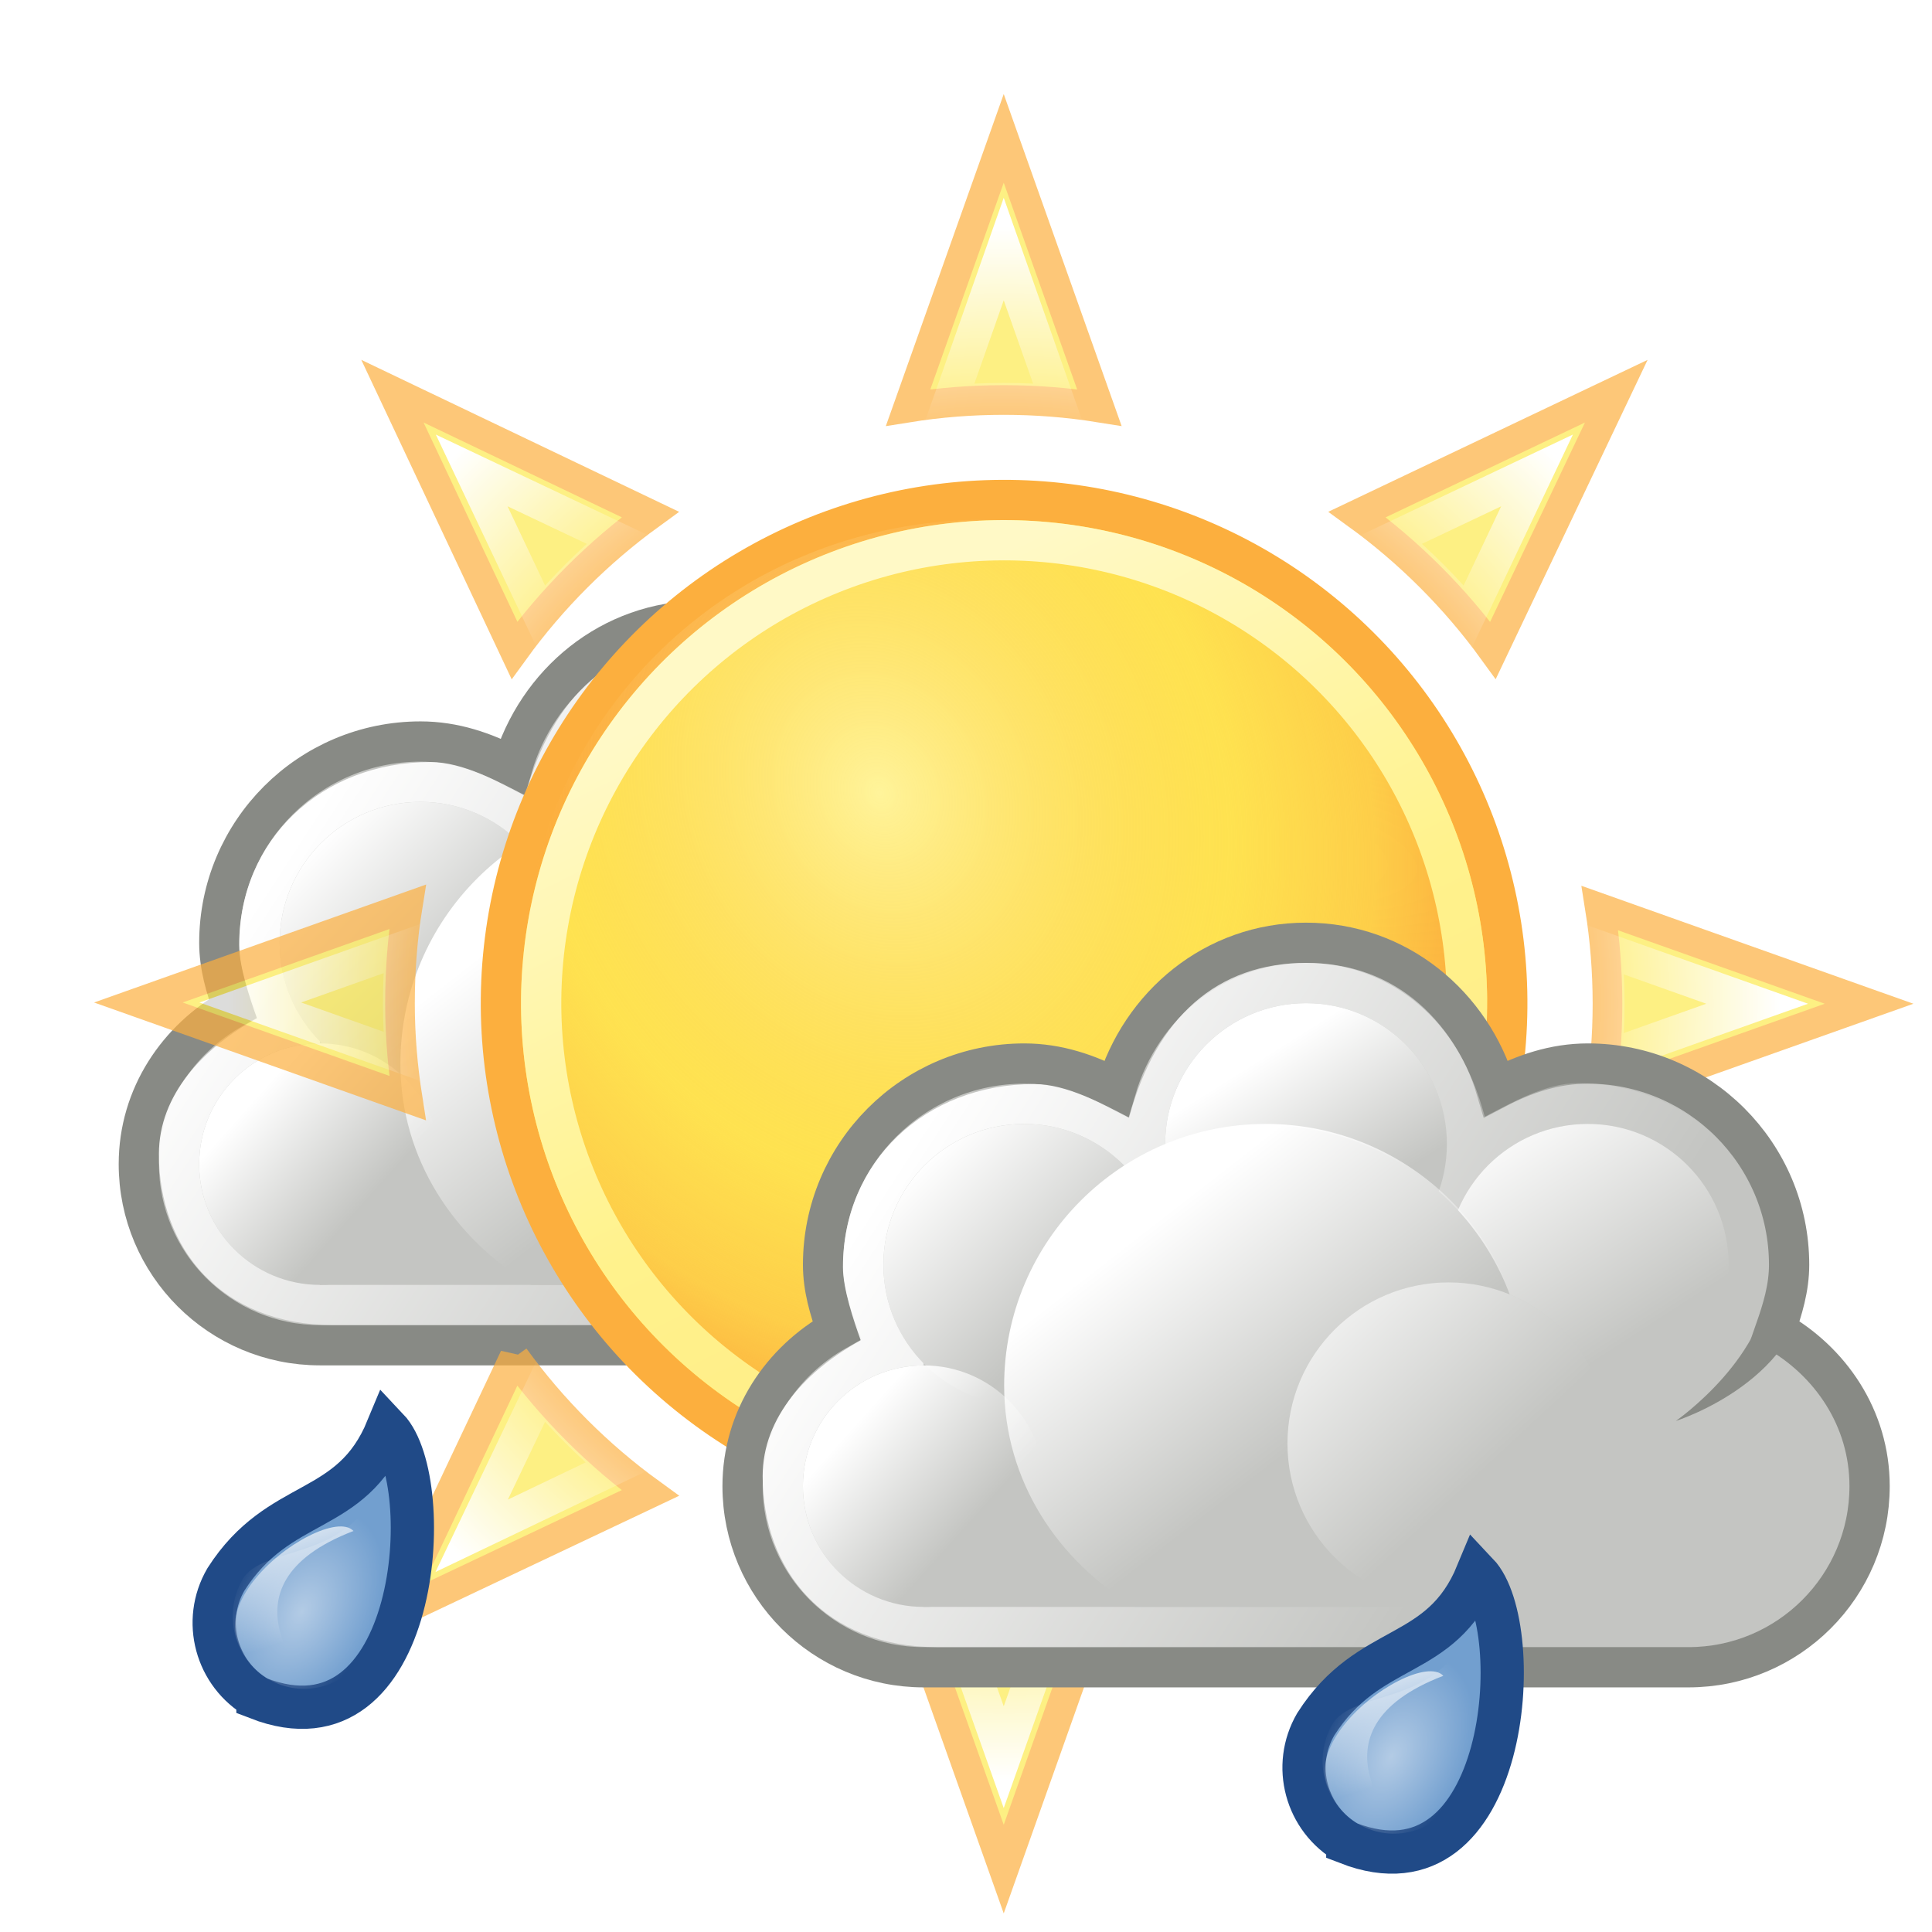 <?xml version="1.0" encoding="UTF-8" standalone="no"?>
<!-- Created with Inkscape (http://www.inkscape.org/) -->

<svg
   xmlns:dc="http://purl.org/dc/elements/1.1/"
   xmlns:cc="http://creativecommons.org/ns#"
   xmlns:rdf="http://www.w3.org/1999/02/22-rdf-syntax-ns#"
   xmlns:svg="http://www.w3.org/2000/svg"
   xmlns="http://www.w3.org/2000/svg"
   xmlns:xlink="http://www.w3.org/1999/xlink"
   xmlns:sodipodi="http://sodipodi.sourceforge.net/DTD/sodipodi-0.dtd"
   xmlns:inkscape="http://www.inkscape.org/namespaces/inkscape"
   width="51.2"
   height="51.2"
   id="svg1306"
   sodipodi:version="0.32"
   inkscape:version="0.92.1 r"
   sodipodi:docname="partlyCloudy,drizzle.svg"
   inkscape:output_extension="org.inkscape.output.svg.inkscape"
   version="1.1"
   inkscape:export-filename="partlyCloudy,drizzle.png"
   inkscape:export-xdpi="180"
   inkscape:export-ydpi="180">
  <defs
     id="defs1308">
    <inkscape:perspective
       sodipodi:type="inkscape:persp3d"
       inkscape:vp_x="0 : 25.6 : 1"
       inkscape:vp_y="0 : 1066.6667 : 0"
       inkscape:vp_z="51.2 : 25.6 : 1"
       inkscape:persp3d-origin="25.6 : 17.066667 : 1"
       id="perspective27908" />
    <linearGradient
       inkscape:collect="always"
       xlink:href="#linearGradient6538"
       id="linearGradient6724"
       gradientUnits="userSpaceOnUse"
       x1="284.802"
       y1="-441.233"
       x2="288.9"
       y2="-436.831"
       gradientTransform="matrix(1.127,0,0,1.127,-33.278,26.521)" />
    <linearGradient
       inkscape:collect="always"
       xlink:href="#linearGradient6549"
       id="linearGradient6722"
       gradientUnits="userSpaceOnUse"
       x1="286.666"
       y1="-439.484"
       x2="289.766"
       y2="-436.707"
       gradientTransform="matrix(0.966,0,0,0.966,10.486,-38.068)" />
    <linearGradient
       inkscape:collect="always"
       xlink:href="#linearGradient6527"
       id="linearGradient6720"
       gradientUnits="userSpaceOnUse"
       x1="275.942"
       y1="-437.105"
       x2="279.975"
       y2="-431.918"
       gradientTransform="scale(1.067)" />
    <linearGradient
       inkscape:collect="always"
       xlink:href="#linearGradient6538"
       id="linearGradient6718"
       gradientUnits="userSpaceOnUse"
       x1="285.941"
       y1="-439.939"
       x2="289.391"
       y2="-436.443"
       gradientTransform="matrix(1.127,0,0,1.127,-33.278,26.521)" />
    <linearGradient
       inkscape:collect="always"
       xlink:href="#linearGradient6513"
       id="linearGradient6716"
       gradientUnits="userSpaceOnUse"
       x1="286.512"
       y1="-441.291"
       x2="289.854"
       y2="-436.145"
       gradientTransform="matrix(1.127,0,0,1.127,-18.345,26.521)" />
    <linearGradient
       inkscape:collect="always"
       xlink:href="#linearGradient6497"
       id="linearGradient6714"
       gradientUnits="userSpaceOnUse"
       x1="287.517"
       y1="-439.753"
       x2="289.676"
       y2="-436.322"
       gradientTransform="matrix(1.127,0,0,1.127,-25.811,23.321)" />
    <linearGradient
       inkscape:collect="always"
       xlink:href="#linearGradient6470"
       id="linearGradient6712"
       gradientUnits="userSpaceOnUse"
       x1="271.022"
       y1="-441.052"
       x2="285.029"
       y2="-431.97"
       gradientTransform="scale(1.067)" />
    <linearGradient
       inkscape:collect="always"
       xlink:href="#linearGradient6538"
       id="linearGradient6839"
       gradientUnits="userSpaceOnUse"
       x1="284.802"
       y1="-441.233"
       x2="288.9"
       y2="-436.831"
       gradientTransform="matrix(1.127,0,0,1.127,-33.278,26.521)" />
    <linearGradient
       inkscape:collect="always"
       id="linearGradient6549">
      <stop
         style="stop-color:#ffffff;stop-opacity:1;"
         offset="0"
         id="stop6551" />
      <stop
         style="stop-color:#ffffff;stop-opacity:0;"
         offset="1"
         id="stop6553" />
    </linearGradient>
    <linearGradient
       inkscape:collect="always"
       xlink:href="#linearGradient6549"
       id="linearGradient6837"
       gradientUnits="userSpaceOnUse"
       x1="286.666"
       y1="-439.484"
       x2="289.766"
       y2="-436.707"
       gradientTransform="matrix(0.966,0,0,0.966,10.486,-38.068)" />
    <linearGradient
       inkscape:collect="always"
       id="linearGradient6527">
      <stop
         style="stop-color:#ffffff;stop-opacity:1;"
         offset="0"
         id="stop6530" />
      <stop
         style="stop-color:#ffffff;stop-opacity:0;"
         offset="1"
         id="stop6532" />
    </linearGradient>
    <linearGradient
       inkscape:collect="always"
       xlink:href="#linearGradient6527"
       id="linearGradient6835"
       gradientUnits="userSpaceOnUse"
       x1="275.942"
       y1="-437.105"
       x2="279.975"
       y2="-431.918"
       gradientTransform="scale(1.067)" />
    <linearGradient
       inkscape:collect="always"
       id="linearGradient6538">
      <stop
         style="stop-color:#ffffff;stop-opacity:1;"
         offset="0"
         id="stop6540" />
      <stop
         style="stop-color:#ffffff;stop-opacity:0;"
         offset="1"
         id="stop6542" />
    </linearGradient>
    <linearGradient
       inkscape:collect="always"
       xlink:href="#linearGradient6538"
       id="linearGradient6833"
       gradientUnits="userSpaceOnUse"
       x1="285.941"
       y1="-439.939"
       x2="289.391"
       y2="-436.443"
       gradientTransform="matrix(1.127,0,0,1.127,-33.278,26.521)" />
    <linearGradient
       inkscape:collect="always"
       id="linearGradient6513">
      <stop
         style="stop-color:#ffffff;stop-opacity:1;"
         offset="0"
         id="stop6515" />
      <stop
         style="stop-color:#ffffff;stop-opacity:0;"
         offset="1"
         id="stop6517" />
    </linearGradient>
    <linearGradient
       inkscape:collect="always"
       xlink:href="#linearGradient6513"
       id="linearGradient6831"
       gradientUnits="userSpaceOnUse"
       x1="286.512"
       y1="-441.291"
       x2="289.854"
       y2="-436.145"
       gradientTransform="matrix(1.127,0,0,1.127,-18.345,26.521)" />
    <linearGradient
       inkscape:collect="always"
       id="linearGradient6497">
      <stop
         style="stop-color:#ffffff;stop-opacity:1;"
         offset="0"
         id="stop6499" />
      <stop
         style="stop-color:#ffffff;stop-opacity:0;"
         offset="1"
         id="stop6501" />
    </linearGradient>
    <linearGradient
       inkscape:collect="always"
       xlink:href="#linearGradient6497"
       id="linearGradient6829"
       gradientUnits="userSpaceOnUse"
       x1="287.517"
       y1="-439.753"
       x2="289.676"
       y2="-436.322"
       gradientTransform="matrix(1.127,0,0,1.127,-25.811,23.321)" />
    <linearGradient
       inkscape:collect="always"
       id="linearGradient6470">
      <stop
         style="stop-color:#ffffff;stop-opacity:1;"
         offset="0"
         id="stop6472" />
      <stop
         style="stop-color:#ffffff;stop-opacity:0;"
         offset="1"
         id="stop6474" />
    </linearGradient>
    <linearGradient
       inkscape:collect="always"
       xlink:href="#linearGradient6470"
       id="linearGradient6827"
       gradientUnits="userSpaceOnUse"
       x1="271.022"
       y1="-441.052"
       x2="285.029"
       y2="-431.97"
       gradientTransform="scale(1.067)" />
    <linearGradient
       id="linearGradient4083">
      <stop
         id="stop4085"
         offset="0"
         style="stop-color:#ffffff;stop-opacity:0;" />
      <stop
         style="stop-color:#ffffff;stop-opacity:0;"
         offset="0.75"
         id="stop4089" />
      <stop
         id="stop4087"
         offset="1"
         style="stop-color:#ffffff;stop-opacity:1;" />
    </linearGradient>
    <linearGradient
       id="linearGradient4032">
      <stop
         id="stop4034"
         offset="0"
         style="stop-color:#fff7c2;stop-opacity:0.638" />
      <stop
         style="stop-color:#fcaf3e;stop-opacity:0.183;"
         offset="0.594"
         id="stop4036" />
      <stop
         id="stop4038"
         offset="0.839"
         style="stop-color:#fcaf3e;stop-opacity:0.505;" />
      <stop
         id="stop4040"
         offset="1"
         style="stop-color:#fcaf3e;stop-opacity:1;" />
    </linearGradient>
    <linearGradient
       id="linearGradient4026">
      <stop
         id="stop4028"
         offset="0"
         style="stop-color:#fff9c6;stop-opacity:1" />
      <stop
         style="stop-color:#fff28c;stop-opacity:1;"
         offset="0.542"
         id="stop4042" />
      <stop
         id="stop4030"
         offset="1"
         style="stop-color:#ffea85;stop-opacity:1;" />
    </linearGradient>
    <linearGradient
       inkscape:collect="always"
       xlink:href="#linearGradient4026"
       id="linearGradient3168"
       gradientUnits="userSpaceOnUse"
       x1="-28.969"
       y1="-25.327"
       x2="-37.197"
       y2="-9.559"
       gradientTransform="matrix(1.291,0,0,1.291,35.83,58.38)" />
    <radialGradient
       inkscape:collect="always"
       xlink:href="#linearGradient4032"
       id="radialGradient4020"
       cx="-33.519"
       cy="-22.113"
       fx="-33.519"
       fy="-22.113"
       r="9.5"
       gradientUnits="userSpaceOnUse"
       gradientTransform="matrix(0.653,1.751,-1.477,0.674,7.797,96.439)" />
    <radialGradient
       inkscape:collect="always"
       xlink:href="#linearGradient4083"
       id="radialGradient4081"
       cx="24"
       cy="23.382"
       fx="24"
       fy="23.382"
       r="19.142"
       gradientTransform="matrix(1.074,0,0,1.075,-0.172,0.455)"
       gradientUnits="userSpaceOnUse" />
    <radialGradient
       inkscape:collect="always"
       xlink:href="#linearGradient6549"
       id="radialGradient39342"
       gradientUnits="userSpaceOnUse"
       gradientTransform="matrix(0.075,0.044,-0.066,0.117,221.307,-202.473)"
       cx="21.92"
       cy="-382.965"
       fx="21.92"
       fy="-382.965"
       r="21.744" />
    <radialGradient
       inkscape:collect="always"
       xlink:href="#linearGradient6549"
       id="radialGradient39338"
       gradientUnits="userSpaceOnUse"
       gradientTransform="matrix(0.075,0.044,-0.066,0.117,221.307,-202.473)"
       cx="21.92"
       cy="-382.965"
       fx="21.92"
       fy="-382.965"
       r="21.744" />
    <linearGradient
       inkscape:collect="always"
       xlink:href="#linearGradient6549"
       id="linearGradient6734"
       gradientUnits="userSpaceOnUse"
       gradientTransform="matrix(-0.057,0.11,-0.099,-0.063,212.165,-272.735)"
       x1="6.894"
       y1="-359.824"
       x2="27.4"
       y2="-381.302" />
    <linearGradient
       inkscape:collect="always"
       xlink:href="#linearGradient6549"
       id="linearGradient6736"
       gradientUnits="userSpaceOnUse"
       gradientTransform="matrix(-0.057,0.11,-0.099,-0.063,212.165,-272.735)"
       x1="6.894"
       y1="-359.824"
       x2="27.4"
       y2="-381.302" />
    <filter
       style="color-interpolation-filters:sRGB;"
       inkscape:label="Drop Shadow"
       id="filter50379"
       x="-0.2"
       y="-0.2"
       width="1.7"
       height="1.7">
      <feFlood
         flood-opacity="0.498"
         flood-color="rgb(0,0,0)"
         result="flood"
         id="feFlood50369" />
      <feComposite
         in="flood"
         in2="SourceGraphic"
         operator="in"
         result="composite1"
         id="feComposite50371" />
      <feGaussianBlur
         in="composite1"
         stdDeviation="0.6"
         result="blur"
         id="feGaussianBlur50373" />
      <feOffset
         dx="1"
         dy="1"
         result="offset"
         id="feOffset50375" />
      <feComposite
         in="SourceGraphic"
         in2="offset"
         operator="over"
         result="composite2"
         id="feComposite50377" />
    </filter>
    <filter
       style="color-interpolation-filters:sRGB;"
       inkscape:label="Drop Shadow"
       id="filter50391"
       x="-0.2"
       y="-0.2"
       width="1.7"
       height="1.7">
      <feFlood
         flood-opacity="0.498"
         flood-color="rgb(0,0,0)"
         result="flood"
         id="feFlood50381" />
      <feComposite
         in="flood"
         in2="SourceGraphic"
         operator="in"
         result="composite1"
         id="feComposite50383" />
      <feGaussianBlur
         in="composite1"
         stdDeviation="0.6"
         result="blur"
         id="feGaussianBlur50385" />
      <feOffset
         dx="1"
         dy="1"
         result="offset"
         id="feOffset50387" />
      <feComposite
         in="SourceGraphic"
         in2="offset"
         operator="over"
         result="composite2"
         id="feComposite50389" />
    </filter>
    <filter
       style="color-interpolation-filters:sRGB;"
       inkscape:label="Drop Shadow"
       id="filter50403"
       x="-0.2"
       y="-0.2"
       width="1.7"
       height="1.7">
      <feFlood
         flood-opacity="0.498"
         flood-color="rgb(0,0,0)"
         result="flood"
         id="feFlood50393" />
      <feComposite
         in="flood"
         in2="SourceGraphic"
         operator="in"
         result="composite1"
         id="feComposite50395" />
      <feGaussianBlur
         in="composite1"
         stdDeviation="0.6"
         result="blur"
         id="feGaussianBlur50397" />
      <feOffset
         dx="1"
         dy="1"
         result="offset"
         id="feOffset50399" />
      <feComposite
         in="SourceGraphic"
         in2="offset"
         operator="over"
         result="composite2"
         id="feComposite50401" />
    </filter>
    <filter
       style="color-interpolation-filters:sRGB;"
       inkscape:label="Drop Shadow"
       id="filter50415"
       width="1.4"
       height="1.4">
      <feFlood
         flood-opacity="0.498"
         flood-color="rgb(0,0,0)"
         result="flood"
         id="feFlood50405" />
      <feComposite
         in="flood"
         in2="SourceGraphic"
         operator="in"
         result="composite1"
         id="feComposite50407" />
      <feGaussianBlur
         in="composite1"
         stdDeviation="0.6"
         result="blur"
         id="feGaussianBlur50409" />
      <feOffset
         dx="1"
         dy="1"
         result="offset"
         id="feOffset50411" />
      <feComposite
         in="SourceGraphic"
         in2="offset"
         operator="over"
         result="composite2"
         id="feComposite50413" />
    </filter>
    <filter
       style="color-interpolation-filters:sRGB;"
       inkscape:label="Drop Shadow"
       id="filter50427">
      <feFlood
         flood-opacity="0.498"
         flood-color="rgb(0,0,0)"
         result="flood"
         id="feFlood50417" />
      <feComposite
         in="flood"
         in2="SourceGraphic"
         operator="in"
         result="composite1"
         id="feComposite50419" />
      <feGaussianBlur
         in="composite1"
         stdDeviation="0.6"
         result="blur"
         id="feGaussianBlur50421" />
      <feOffset
         dx="1"
         dy="1"
         result="offset"
         id="feOffset50423" />
      <feComposite
         in="SourceGraphic"
         in2="offset"
         operator="over"
         result="composite2"
         id="feComposite50425" />
    </filter>
    <filter
       style="color-interpolation-filters:sRGB;"
       inkscape:label="Drop Shadow"
       id="filter50439"
       width="1.4"
       height="1.4">
      <feFlood
         flood-opacity="0.498"
         flood-color="rgb(0,0,0)"
         result="flood"
         id="feFlood50429" />
      <feComposite
         in="flood"
         in2="SourceGraphic"
         operator="in"
         result="composite1"
         id="feComposite50431" />
      <feGaussianBlur
         in="composite1"
         stdDeviation="0.6"
         result="blur"
         id="feGaussianBlur50433" />
      <feOffset
         dx="1"
         dy="1"
         result="offset"
         id="feOffset50435" />
      <feComposite
         in="SourceGraphic"
         in2="offset"
         operator="over"
         result="composite2"
         id="feComposite50437" />
    </filter>
  </defs>
  <sodipodi:namedview
     id="base"
     pagecolor="#ffffff"
     bordercolor="#666666"
     borderopacity="1.0"
     inkscape:pageopacity="0.0"
     inkscape:pageshadow="2"
     inkscape:zoom="7.4538601"
     inkscape:cx="20.301427"
     inkscape:cy="20.800039"
     inkscape:current-layer="layer1"
     showgrid="true"
     inkscape:grid-bbox="true"
     inkscape:document-units="px"
     inkscape:window-width="1272"
     inkscape:window-height="965"
     inkscape:window-x="442"
     inkscape:window-y="25"
     inkscape:showpageshadow="false"
     inkscape:window-maximized="0" />
  <g
     id="layer1"
     inkscape:label="Layer 1"
     inkscape:groupmode="layer">
    <g
       id="g6783"
       transform="translate(-281.589,490.651)"
       style="filter:url(#filter50439)">
      <path
         sodipodi:nodetypes="ccsscsssscsscc"
         id="path6785"
         d="m 299.2,-475.2 c -2.422,0 -4.384,1.654 -5.033,3.867 -0.739,-0.388 -1.541,-0.667 -2.433,-0.667 -2.944,0 -5.333,2.389 -5.333,5.333 0,0.618 0.173,1.182 0.367,1.733 -1.465,0.822 -2.5,2.335 -2.5,4.133 0,2.65 2.15,4.8 4.8,4.8 0.189,0 20.078,0 20.267,0 2.65,0 4.8,-2.15 4.8,-4.8 0,-1.798 -1.035,-3.311 -2.5,-4.133 0.193,-0.552 0.367,-1.116 0.367,-1.733 0,-2.944 -2.389,-5.333 -5.333,-5.333 -0.893,0 -1.694,0.279 -2.433,0.667 C 303.584,-473.546 301.622,-475.2 299.2,-475.2 Z"
         style="fill:#c4c5c2;fill-opacity:1;stroke:#888a85;stroke-width:1.067;stroke-linecap:butt;stroke-linejoin:miter;stroke-miterlimit:2;stroke-dasharray:none;stroke-dashoffset:0;stroke-opacity:1"
         inkscape:connector-curvature="0" />
      <path
         sodipodi:nodetypes="ccsscsssscsscc"
         id="path6787"
         d="m 299.2,-474.667 c -2.336,0 -3.972,1.425 -4.689,4.1 -0.713,-0.367 -1.651,-0.889 -2.511,-0.889 -2.898,0 -5.072,2.068 -5.072,4.849 0,0.583 0.285,1.422 0.471,1.943 -1.413,0.776 -2.599,2.017 -2.599,3.597 0,2.502 1.649,4.533 4.629,4.533 0.182,0 19.361,0 19.543,0 2.956,0 4.629,-2.031 4.629,-4.533 0,-1.699 -1.187,-2.844 -2.599,-3.621 0.186,-0.521 0.495,-1.337 0.495,-1.92 0,-2.78 -2.257,-4.872 -5.096,-4.872 -0.861,0 -1.751,0.522 -2.464,0.889 -0.692,-2.583 -2.4,-4.076 -4.736,-4.076 z"
         style="opacity:1;fill:url(#linearGradient6827);fill-opacity:1;stroke:none;stroke-width:1.067;stroke-linecap:butt;stroke-linejoin:miter;stroke-miterlimit:2;stroke-dasharray:none;stroke-dashoffset:0;stroke-opacity:1"
         inkscape:connector-curvature="0" />
      <g
         id="g6789">
        <circle
           style="opacity:1;fill:#c4c5c2;fill-opacity:1;stroke:none;stroke-width:1.127;stroke-linecap:butt;stroke-linejoin:miter;stroke-miterlimit:2;stroke-dasharray:none;stroke-dashoffset:0;stroke-opacity:1"
           id="path6791"
           cx="299.2"
           cy="-469.867"
           r="3.733" />
        <circle
           style="opacity:1;fill:url(#linearGradient6829);fill-opacity:1;stroke:none;stroke-width:1.127;stroke-linecap:butt;stroke-linejoin:miter;stroke-miterlimit:2;stroke-dasharray:none;stroke-dashoffset:0;stroke-opacity:1"
           id="path6793"
           cx="299.2"
           cy="-469.867"
           r="3.733" />
      </g>
      <rect
         y="-467.2"
         x="289.067"
         height="9.6"
         width="21.333"
         id="rect6795"
         style="opacity:1;fill:#c4c5c2;fill-opacity:1;stroke:none;stroke-width:1.067;stroke-linecap:butt;stroke-linejoin:miter;stroke-miterlimit:2;stroke-dasharray:none;stroke-dashoffset:0;stroke-opacity:1" />
      <circle
         id="path6797"
         style="opacity:1;fill:#c4c5c2;fill-opacity:1;stroke:none;stroke-width:0.966;stroke-linecap:butt;stroke-linejoin:miter;stroke-miterlimit:2;stroke-dasharray:none;stroke-dashoffset:0;stroke-opacity:1"
         cx="289.067"
         cy="-460.8"
         r="3.2" />
      <g
         id="g6799">
        <circle
           style="opacity:1;fill:#c4c5c2;fill-opacity:1;stroke:none;stroke-width:1.127;stroke-linecap:butt;stroke-linejoin:miter;stroke-miterlimit:2;stroke-dasharray:none;stroke-dashoffset:0;stroke-opacity:1"
           id="path6801"
           cx="306.667"
           cy="-466.667"
           r="3.733" />
        <circle
           style="opacity:1;fill:url(#linearGradient6831);fill-opacity:1;stroke:none;stroke-width:1.127;stroke-linecap:butt;stroke-linejoin:miter;stroke-miterlimit:2;stroke-dasharray:none;stroke-dashoffset:0;stroke-opacity:1"
           id="path6803"
           cx="306.667"
           cy="-466.667"
           r="3.733" />
      </g>
      <g
         id="g6805">
        <circle
           style="opacity:1;fill:#c4c5c2;fill-opacity:1;stroke:none;stroke-width:1.127;stroke-linecap:butt;stroke-linejoin:miter;stroke-miterlimit:2;stroke-dasharray:none;stroke-dashoffset:0;stroke-opacity:1"
           id="path6807"
           cx="291.733"
           cy="-466.667"
           r="3.733" />
        <circle
           style="opacity:1;fill:url(#linearGradient6833);fill-opacity:1;stroke:none;stroke-width:1.127;stroke-linecap:butt;stroke-linejoin:miter;stroke-miterlimit:2;stroke-dasharray:none;stroke-dashoffset:0;stroke-opacity:1"
           id="path6809"
           cx="291.733"
           cy="-466.667"
           r="3.733" />
      </g>
      <g
         transform="translate(-1.067)"
         id="g6811">
        <path
           style="opacity:1;fill:#c4c5c2;fill-opacity:1;stroke:none;stroke-width:1.067;stroke-linecap:butt;stroke-linejoin:miter;stroke-miterlimit:2;stroke-dasharray:none;stroke-dashoffset:0;stroke-opacity:1"
           d="m 299.167,-470.367 c -3.818,0 -6.9,3.115 -6.9,6.933 0,2.529 1.439,4.627 3.467,5.833 h 6.9 c 2.027,-1.206 3.467,-3.338 3.467,-5.867 0,-3.818 -3.115,-6.9 -6.933,-6.9 z"
           id="path6813"
           inkscape:connector-curvature="0" />
        <path
           style="opacity:1;fill:url(#linearGradient6835);fill-opacity:1;stroke:none;stroke-width:1.067;stroke-linecap:butt;stroke-linejoin:miter;stroke-miterlimit:2;stroke-dasharray:none;stroke-dashoffset:0;stroke-opacity:1"
           d="m 299.2,-470.4 c -3.827,0 -6.933,3.106 -6.933,6.933 0,2.535 1.435,4.657 3.467,5.867 h 6.933 c 2.032,-1.209 3.467,-3.332 3.467,-5.867 0,-3.827 -3.106,-6.933 -6.933,-6.933 z"
           id="path6815"
           inkscape:connector-curvature="0" />
      </g>
      <circle
         id="path6817"
         style="opacity:1;fill:url(#linearGradient6837);fill-opacity:1;stroke:none;stroke-width:0.966;stroke-linecap:butt;stroke-linejoin:miter;stroke-miterlimit:2;stroke-dasharray:none;stroke-dashoffset:0;stroke-opacity:1"
         cx="289.067"
         cy="-460.8"
         r="3.2" />
      <path
         sodipodi:nodetypes="ccss"
         id="path6819"
         d="m 312.487,-466.49 c -0.002,2.864 -3.487,3.962 -3.487,3.962 0,0 2.505,-1.734 2.493,-3.952 0,0 0.995,-0.01 0.995,-0.01 z"
         style="fill:#888a85;fill-opacity:1;fill-rule:evenodd;stroke:none;stroke-width:1.067px;stroke-linecap:butt;stroke-linejoin:miter;stroke-opacity:1"
         inkscape:connector-curvature="0" />
      <g
         transform="matrix(1.143,0,0,1.143,-30.476,71.467)"
         id="g6821">
        <circle
           style="opacity:1;fill:#c4c5c2;fill-opacity:1;stroke:none;stroke-width:1.127;stroke-linecap:butt;stroke-linejoin:miter;stroke-miterlimit:2;stroke-dasharray:none;stroke-dashoffset:0;stroke-opacity:1"
           id="path6823"
           cx="291.733"
           cy="-466.667"
           r="3.733" />
        <circle
           style="opacity:1;fill:url(#linearGradient6839);fill-opacity:1;stroke:none;stroke-width:1.127;stroke-linecap:butt;stroke-linejoin:miter;stroke-miterlimit:2;stroke-dasharray:none;stroke-dashoffset:0;stroke-opacity:1"
           id="path6825"
           cx="291.733"
           cy="-466.667"
           r="3.733" />
      </g>
    </g>
    <g
       id="g3936"
       style="filter:url(#filter50427)">
      <g
         style="opacity:0.7"
         id="g4091">
        <path
           style="fill:#fce94f;fill-opacity:1;stroke:#fcaf3e;stroke-width:0.786;stroke-linecap:square;stroke-linejoin:miter;stroke-miterlimit:4;stroke-dasharray:none;stroke-opacity:1"
           d="M 25.6,2.667 23.067,9.8 C 23.892,9.668 24.738,9.6 25.6,9.6 c 0.863,0 1.708,0.068 2.533,0.2 z m -16.2,6.7 3.233,6.867 c 0.998,-1.376 2.224,-2.602 3.6,-3.6 z m 32.433,0 -6.867,3.267 c 1.376,0.998 2.602,2.224 3.6,3.6 z M 9.8,23.033 2.667,25.567 9.8,28.1 C 9.672,27.285 9.6,26.451 9.6,25.6 c 0,-0.874 0.065,-1.731 0.2,-2.567 z m 31.6,0.033 c 0.132,0.826 0.2,1.671 0.2,2.533 0,0.863 -0.068,1.708 -0.2,2.533 L 48.533,25.6 Z m -28.767,11.9 L 9.4,41.8 16.233,38.567 c -1.376,-0.998 -2.602,-2.224 -3.6,-3.6 z m 25.933,0 C 37.578,36.33 36.36,37.541 35,38.533 L 41.833,41.8 Z M 23.067,41.4 25.6,48.533 28.133,41.4 C 27.308,41.532 26.462,41.6 25.6,41.6 c -0.863,0 -1.708,-0.068 -2.533,-0.2 z"
           id="path7492"
           inkscape:connector-curvature="0" />
        <path
           style="fill:none;fill-opacity:1;stroke:url(#radialGradient4081);stroke-width:0.903;stroke-linecap:square;stroke-linejoin:miter;stroke-miterlimit:4;stroke-dasharray:none;stroke-opacity:1"
           d="M 25.6,5.6 24.167,9.667 C 24.639,9.625 25.117,9.6 25.6,9.6 c 0.483,0 0.961,0.025 1.433,0.067 z m -14.1,5.867 1.833,3.867 C 13.943,14.607 14.639,13.908 15.367,13.3 Z m 28.233,0 L 35.867,13.3 c 0.725,0.607 1.426,1.308 2.033,2.033 z M 9.667,24.133 5.633,25.567 9.667,27 C 9.627,26.539 9.6,26.072 9.6,25.6 c 0,-0.494 0.023,-0.984 0.067,-1.467 z m 31.867,0.033 C 41.575,24.639 41.6,25.117 41.6,25.6 c 0,0.483 -0.025,0.961 -0.067,1.433 L 45.567,25.6 Z M 37.9,35.833 C 37.289,36.565 36.597,37.288 35.867,37.9 l 3.867,1.833 z M 13.333,35.867 11.5,39.7 15.333,37.867 c -0.717,-0.602 -1.398,-1.283 -2,-2 z M 24.167,41.533 25.6,45.567 27.033,41.533 C 26.561,41.575 26.083,41.6 25.6,41.6 c -0.483,0 -0.961,-0.025 -1.433,-0.067 z"
           id="path7494"
           inkscape:connector-curvature="0" />
      </g>
      <g
         id="g4046">
        <g
           id="g3931">
          <ellipse
             inkscape:r_cy="true"
             inkscape:r_cx="true"
             transform="rotate(-53.754)"
             id="path7498"
             style="fill:#ffee54;fill-opacity:1;stroke:#fcaf3e;stroke-width:1.067;stroke-linecap:square;stroke-linejoin:miter;stroke-miterlimit:4;stroke-dasharray:none;stroke-opacity:1"
             cx="-5.492"
             cy="35.781"
             rx="13.335"
             ry="13.335" />
          <ellipse
             inkscape:r_cy="true"
             inkscape:r_cx="true"
             transform="matrix(0.991,-0.134,0.171,0.985,0,0)"
             id="path7500"
             style="fill:url(#radialGradient4020);fill-opacity:1;stroke:none;stroke-width:1.371;stroke-linecap:square;stroke-linejoin:miter;stroke-miterlimit:4;stroke-dasharray:none;stroke-opacity:1"
             cx="20.886"
             cy="28.797"
             rx="12.722"
             ry="12.874" />
          <ellipse
             inkscape:r_cy="true"
             inkscape:r_cx="true"
             transform="rotate(-53.754)"
             id="path7502"
             style="fill:none;fill-opacity:1;stroke:url(#linearGradient3168);stroke-width:1.067;stroke-linecap:square;stroke-linejoin:miter;stroke-miterlimit:4;stroke-dasharray:none;stroke-opacity:1"
             cx="-5.492"
             cy="35.781"
             rx="12.268"
             ry="12.268" />
        </g>
      </g>
    </g>
    <g
       id="g6668"
       transform="translate(-265.589,499.185)"
       style="filter:url(#filter50415)">
      <path
         sodipodi:nodetypes="ccsscsssscsscc"
         id="path6670"
         d="m 299.2,-475.2 c -2.422,0 -4.384,1.654 -5.033,3.867 -0.739,-0.388 -1.541,-0.667 -2.433,-0.667 -2.944,0 -5.333,2.389 -5.333,5.333 0,0.618 0.173,1.182 0.367,1.733 -1.465,0.822 -2.5,2.335 -2.5,4.133 0,2.65 2.15,4.8 4.8,4.8 0.189,0 20.078,0 20.267,0 2.65,0 4.8,-2.15 4.8,-4.8 0,-1.798 -1.035,-3.311 -2.5,-4.133 0.193,-0.552 0.367,-1.116 0.367,-1.733 0,-2.944 -2.389,-5.333 -5.333,-5.333 -0.893,0 -1.694,0.279 -2.433,0.667 C 303.584,-473.546 301.622,-475.2 299.2,-475.2 Z"
         style="fill:#c4c5c2;fill-opacity:1;stroke:#888a85;stroke-width:1.067;stroke-linecap:butt;stroke-linejoin:miter;stroke-miterlimit:2;stroke-dasharray:none;stroke-dashoffset:0;stroke-opacity:1"
         inkscape:connector-curvature="0" />
      <path
         sodipodi:nodetypes="ccsscsssscsscc"
         id="path6672"
         d="m 299.2,-474.667 c -2.336,0 -3.972,1.425 -4.689,4.1 -0.713,-0.367 -1.651,-0.889 -2.511,-0.889 -2.898,0 -5.072,2.068 -5.072,4.849 0,0.583 0.285,1.422 0.471,1.943 -1.413,0.776 -2.599,2.017 -2.599,3.597 0,2.502 1.649,4.533 4.629,4.533 0.182,0 19.361,0 19.543,0 2.956,0 4.629,-2.031 4.629,-4.533 0,-1.699 -1.187,-2.844 -2.599,-3.621 0.186,-0.521 0.495,-1.337 0.495,-1.92 0,-2.78 -2.257,-4.872 -5.096,-4.872 -0.861,0 -1.751,0.522 -2.464,0.889 -0.692,-2.583 -2.4,-4.076 -4.736,-4.076 z"
         style="opacity:1;fill:url(#linearGradient6712);fill-opacity:1;stroke:none;stroke-width:1.067;stroke-linecap:butt;stroke-linejoin:miter;stroke-miterlimit:2;stroke-dasharray:none;stroke-dashoffset:0;stroke-opacity:1"
         inkscape:connector-curvature="0" />
      <g
         id="g6674">
        <circle
           style="opacity:1;fill:#c4c5c2;fill-opacity:1;stroke:none;stroke-width:1.127;stroke-linecap:butt;stroke-linejoin:miter;stroke-miterlimit:2;stroke-dasharray:none;stroke-dashoffset:0;stroke-opacity:1"
           id="path6676"
           cx="299.2"
           cy="-469.867"
           r="3.733" />
        <circle
           style="opacity:1;fill:url(#linearGradient6714);fill-opacity:1;stroke:none;stroke-width:1.127;stroke-linecap:butt;stroke-linejoin:miter;stroke-miterlimit:2;stroke-dasharray:none;stroke-dashoffset:0;stroke-opacity:1"
           id="path6678"
           cx="299.2"
           cy="-469.867"
           r="3.733" />
      </g>
      <rect
         y="-467.2"
         x="289.067"
         height="9.6"
         width="21.333"
         id="rect6680"
         style="opacity:1;fill:#c4c5c2;fill-opacity:1;stroke:none;stroke-width:1.067;stroke-linecap:butt;stroke-linejoin:miter;stroke-miterlimit:2;stroke-dasharray:none;stroke-dashoffset:0;stroke-opacity:1" />
      <circle
         id="path6682"
         style="opacity:1;fill:#c4c5c2;fill-opacity:1;stroke:none;stroke-width:0.966;stroke-linecap:butt;stroke-linejoin:miter;stroke-miterlimit:2;stroke-dasharray:none;stroke-dashoffset:0;stroke-opacity:1"
         cx="289.067"
         cy="-460.8"
         r="3.2" />
      <g
         id="g6684">
        <circle
           style="opacity:1;fill:#c4c5c2;fill-opacity:1;stroke:none;stroke-width:1.127;stroke-linecap:butt;stroke-linejoin:miter;stroke-miterlimit:2;stroke-dasharray:none;stroke-dashoffset:0;stroke-opacity:1"
           id="path6686"
           cx="306.667"
           cy="-466.667"
           r="3.733" />
        <circle
           style="opacity:1;fill:url(#linearGradient6716);fill-opacity:1;stroke:none;stroke-width:1.127;stroke-linecap:butt;stroke-linejoin:miter;stroke-miterlimit:2;stroke-dasharray:none;stroke-dashoffset:0;stroke-opacity:1"
           id="path6688"
           cx="306.667"
           cy="-466.667"
           r="3.733" />
      </g>
      <g
         id="g6690">
        <circle
           style="opacity:1;fill:#c4c5c2;fill-opacity:1;stroke:none;stroke-width:1.127;stroke-linecap:butt;stroke-linejoin:miter;stroke-miterlimit:2;stroke-dasharray:none;stroke-dashoffset:0;stroke-opacity:1"
           id="path6692"
           cx="291.733"
           cy="-466.667"
           r="3.733" />
        <circle
           style="opacity:1;fill:url(#linearGradient6718);fill-opacity:1;stroke:none;stroke-width:1.127;stroke-linecap:butt;stroke-linejoin:miter;stroke-miterlimit:2;stroke-dasharray:none;stroke-dashoffset:0;stroke-opacity:1"
           id="path6694"
           cx="291.733"
           cy="-466.667"
           r="3.733" />
      </g>
      <g
         transform="translate(-1.067)"
         id="g6696">
        <path
           style="opacity:1;fill:#c4c5c2;fill-opacity:1;stroke:none;stroke-width:1.067;stroke-linecap:butt;stroke-linejoin:miter;stroke-miterlimit:2;stroke-dasharray:none;stroke-dashoffset:0;stroke-opacity:1"
           d="m 299.167,-470.367 c -3.818,0 -6.9,3.115 -6.9,6.933 0,2.529 1.439,4.627 3.467,5.833 h 6.9 c 2.027,-1.206 3.467,-3.338 3.467,-5.867 0,-3.818 -3.115,-6.9 -6.933,-6.9 z"
           id="path6698"
           inkscape:connector-curvature="0" />
        <path
           style="opacity:1;fill:url(#linearGradient6720);fill-opacity:1;stroke:none;stroke-width:1.067;stroke-linecap:butt;stroke-linejoin:miter;stroke-miterlimit:2;stroke-dasharray:none;stroke-dashoffset:0;stroke-opacity:1"
           d="m 299.2,-470.4 c -3.827,0 -6.933,3.106 -6.933,6.933 0,2.535 1.435,4.657 3.467,5.867 h 6.933 c 2.032,-1.209 3.467,-3.332 3.467,-5.867 0,-3.827 -3.106,-6.933 -6.933,-6.933 z"
           id="path6700"
           inkscape:connector-curvature="0" />
      </g>
      <circle
         id="path6702"
         style="opacity:1;fill:url(#linearGradient6722);fill-opacity:1;stroke:none;stroke-width:0.966;stroke-linecap:butt;stroke-linejoin:miter;stroke-miterlimit:2;stroke-dasharray:none;stroke-dashoffset:0;stroke-opacity:1"
         cx="289.067"
         cy="-460.8"
         r="3.2" />
      <path
         sodipodi:nodetypes="ccss"
         id="path6704"
         d="m 312.487,-466.49 c -0.002,2.864 -3.487,3.962 -3.487,3.962 0,0 2.505,-1.734 2.493,-3.952 0,0 0.995,-0.01 0.995,-0.01 z"
         style="fill:#888a85;fill-opacity:1;fill-rule:evenodd;stroke:none;stroke-width:1.067px;stroke-linecap:butt;stroke-linejoin:miter;stroke-opacity:1"
         inkscape:connector-curvature="0" />
      <g
         transform="matrix(1.143,0,0,1.143,-30.476,71.467)"
         id="g6706">
        <circle
           style="opacity:1;fill:#c4c5c2;fill-opacity:1;stroke:none;stroke-width:1.127;stroke-linecap:butt;stroke-linejoin:miter;stroke-miterlimit:2;stroke-dasharray:none;stroke-dashoffset:0;stroke-opacity:1"
           id="path6708"
           cx="291.733"
           cy="-466.667"
           r="3.733" />
        <circle
           style="opacity:1;fill:url(#linearGradient6724);fill-opacity:1;stroke:none;stroke-width:1.127;stroke-linecap:butt;stroke-linejoin:miter;stroke-miterlimit:2;stroke-dasharray:none;stroke-dashoffset:0;stroke-opacity:1"
           id="path6710"
           cx="291.733"
           cy="-466.667"
           r="3.733" />
      </g>
    </g>
    <g
       id="g12227"
       transform="translate(-212.35,291.861)"
       style="filter:url(#filter50403)">
      <path
         sodipodi:nodetypes="cccc"
         id="path12229"
         d="m 247.068,-244.022 c -1.109,-0.636 -1.489,-2.045 -0.849,-3.145 1.42,-2.222 3.312,-1.649 4.28,-3.991 1.345,1.423 0.846,8.798 -3.431,7.137 z"
         style="fill:#729fcf;fill-opacity:1;stroke:#204a87;stroke-width:1.146;stroke-linecap:butt;stroke-linejoin:miter;stroke-miterlimit:2;stroke-dasharray:none;stroke-dashoffset:0;stroke-opacity:1"
         inkscape:connector-curvature="0" />
      <path
         sodipodi:nodetypes="csscc"
         id="path12231"
         d="m 249.931,-245.23 c -0.522,0.921 -1.68,1.237 -2.585,0.705 -0.905,-0.532 -1.215,-1.711 -0.693,-2.633 0.522,-0.921 2.78,-0.482 3.569,-2.442 0.905,0.532 0.23,3.448 -0.292,4.37 z"
         style="opacity:0.461;fill:url(#radialGradient39338);fill-opacity:1;stroke:none;stroke-width:1.146;stroke-linecap:butt;stroke-linejoin:miter;stroke-miterlimit:0;stroke-dashoffset:0;stroke-opacity:1"
         inkscape:connector-curvature="0" />
      <path
         sodipodi:nodetypes="ccc"
         id="path12233"
         d="m 248.557,-244.267 c -4.922,-1.145 0.253,-5.034 1.043,-4.183 -3.821,1.462 -1.043,4.183 -1.043,4.183 z"
         style="opacity:1;fill:url(#linearGradient6734);fill-opacity:1;stroke:none;stroke-width:1.146;stroke-linecap:butt;stroke-linejoin:miter;stroke-miterlimit:0;stroke-dashoffset:0;stroke-opacity:1"
         inkscape:connector-curvature="0" />
    </g>
    <g
       id="g12186"
       transform="translate(-241.232,288.023)"
       style="filter:url(#filter50391)">
      <path
         sodipodi:nodetypes="cccc"
         id="path6059"
         d="m 247.068,-244.022 c -1.109,-0.636 -1.489,-2.045 -0.849,-3.145 1.42,-2.222 3.312,-1.649 4.28,-3.991 1.345,1.423 0.846,8.798 -3.431,7.137 z"
         style="fill:#729fcf;fill-opacity:1;stroke:#204a87;stroke-width:1.146;stroke-linecap:butt;stroke-linejoin:miter;stroke-miterlimit:2;stroke-dasharray:none;stroke-dashoffset:0;stroke-opacity:1"
         inkscape:connector-curvature="0" />
      <path
         sodipodi:nodetypes="csscc"
         id="path6061"
         d="m 249.931,-245.23 c -0.522,0.921 -1.68,1.237 -2.585,0.705 -0.905,-0.532 -1.215,-1.711 -0.693,-2.633 0.522,-0.921 2.78,-0.482 3.569,-2.442 0.905,0.532 0.23,3.448 -0.292,4.37 z"
         style="opacity:0.461;fill:url(#radialGradient39342);fill-opacity:1;stroke:none;stroke-width:1.146;stroke-linecap:butt;stroke-linejoin:miter;stroke-miterlimit:0;stroke-dashoffset:0;stroke-opacity:1"
         inkscape:connector-curvature="0" />
      <path
         sodipodi:nodetypes="ccc"
         id="path6063"
         d="m 248.557,-244.267 c -4.922,-1.145 0.253,-5.034 1.043,-4.183 -3.821,1.462 -1.043,4.183 -1.043,4.183 z"
         style="opacity:1;fill:url(#linearGradient6736);fill-opacity:1;stroke:none;stroke-width:1.146;stroke-linecap:butt;stroke-linejoin:miter;stroke-miterlimit:0;stroke-dashoffset:0;stroke-opacity:1"
         inkscape:connector-curvature="0" />
    </g>
  </g>
</svg>
